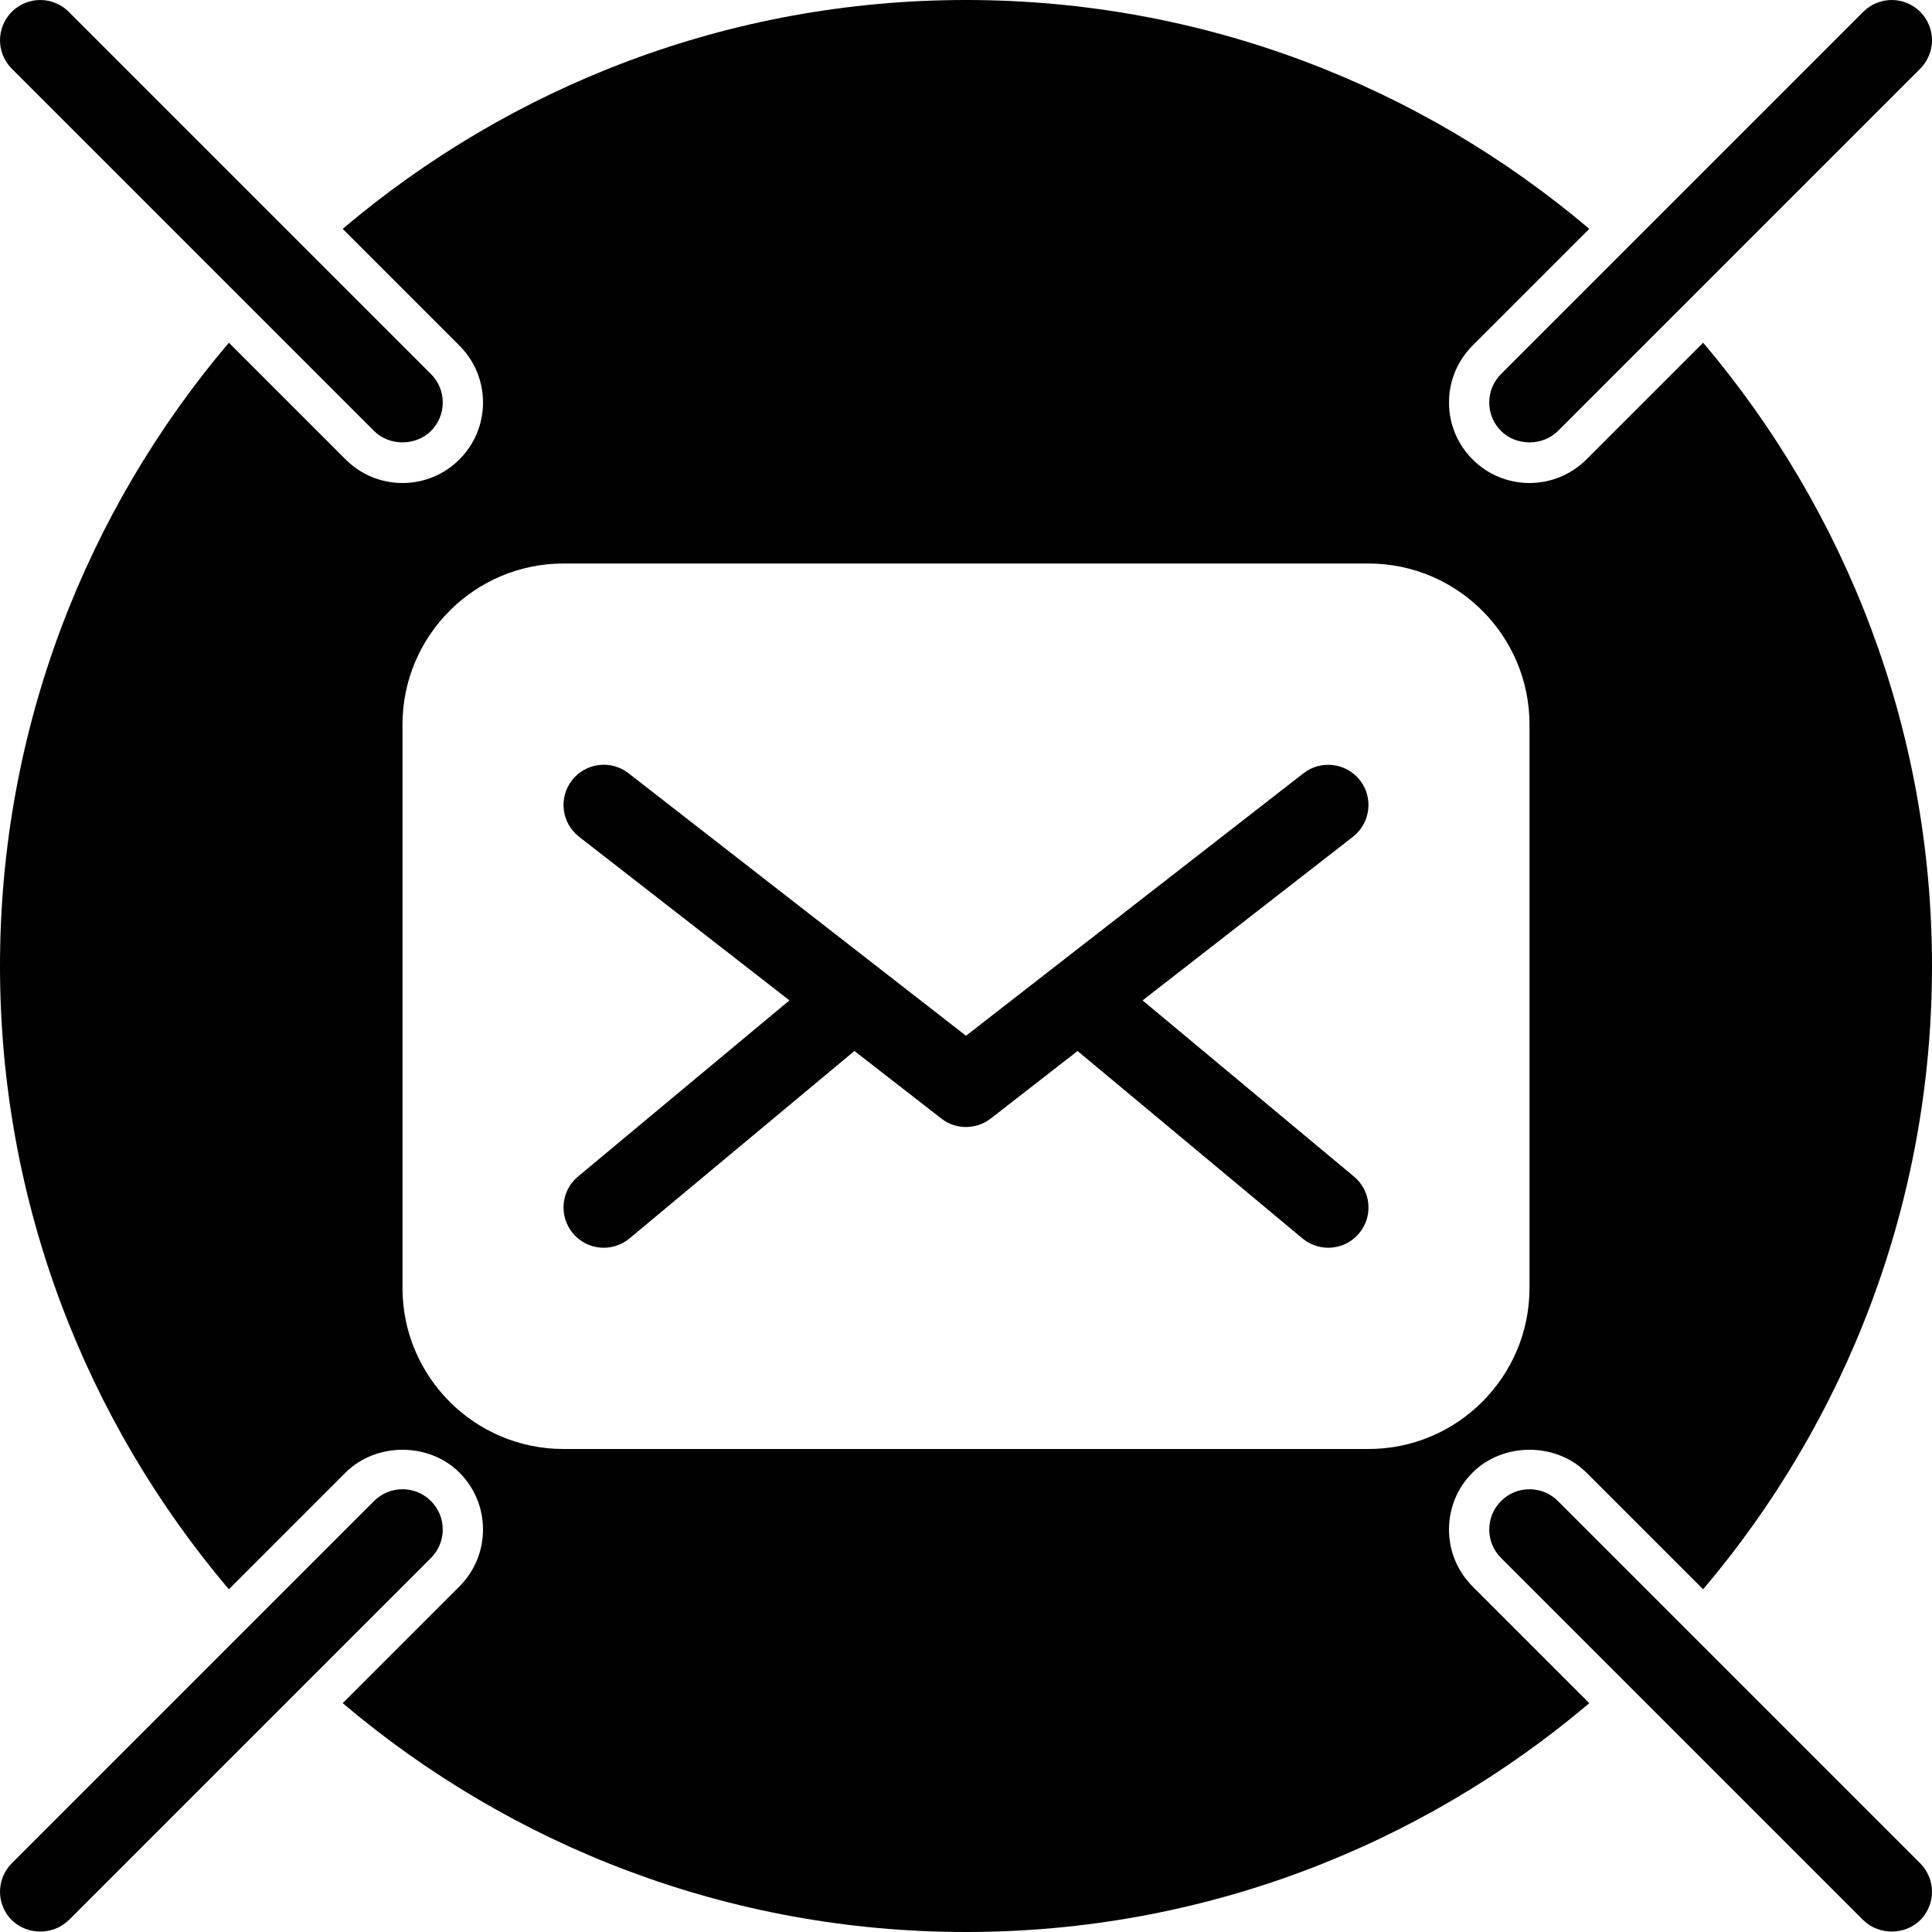 <?xml version="1.0" encoding="utf-8"?>
<!-- Generator: Adobe Illustrator 17.0.0, SVG Export Plug-In . SVG Version: 6.00 Build 0)  -->
<!DOCTYPE svg PUBLIC "-//W3C//DTD SVG 1.1//EN" "http://www.w3.org/Graphics/SVG/1.1/DTD/svg11.dtd">
<svg version="1.1" id="Layer_2" xmlns="http://www.w3.org/2000/svg" xmlns:xlink="http://www.w3.org/1999/xlink" x="0px" y="0px"
	 width="48px" height="48px" viewBox="0 0 48 48" enable-background="new 0 0 48 48" xml:space="preserve">
<g>
	<path fill="#010101" d="M47.707,46.293l-6.054-6.054h0l-2.946-2.946C38.518,37.104,38.267,37,38,37
		c-0.267,0-0.518,0.104-0.707,0.293C37.104,37.482,37,37.733,37,38c0,0.267,0.104,0.518,0.293,0.707l2.946,2.946l0,0l6.054,6.054
		c0.002,0.002,0.005,0.003,0.007,0.004c0.377,0.37,1.023,0.37,1.4,0c0.002-0.002,0.005-0.002,0.007-0.004
		c0.097-0.097,0.169-0.209,0.218-0.329C47.974,47.26,48,47.132,48,47c0-0.132-0.026-0.26-0.075-0.378
		C47.876,46.502,47.804,46.39,47.707,46.293z"/>
	<path fill="#010101" d="M39.414,11.414C39.036,11.792,38.534,12,38,12c-0.534,0-1.036-0.208-1.414-0.586
		C36.208,11.036,36,10.534,36,10c0-0.534,0.208-1.036,0.586-1.414l2.9-2.9C35.303,2.143,29.898,0,24,0
		C18.102,0,12.697,2.143,8.514,5.686l2.9,2.9C11.792,8.964,12,9.466,12,10c0,0.534-0.208,1.036-0.586,1.414
		C11.036,11.792,10.534,12,10,12c-0.534,0-1.036-0.208-1.414-0.586l-2.9-2.9C2.143,12.697,0,18.102,0,24
		c0,5.898,2.143,11.303,5.686,15.486l2.9-2.9c0.756-0.756,2.072-0.756,2.828,0C11.792,36.964,12,37.466,12,38
		c0,0.534-0.208,1.036-0.586,1.414l-2.9,2.9C12.697,45.857,18.102,48,24,48c5.898,0,11.303-2.143,15.486-5.685l-2.9-2.9
		C36.208,39.036,36,38.534,36,38c0-0.534,0.208-1.036,0.586-1.414c0.756-0.756,2.072-0.756,2.828,0l2.9,2.9
		C45.857,35.303,48,29.898,48,24c0-5.898-2.143-11.303-5.686-15.486L39.414,11.414z M38,32c0,2.206-1.794,4-4,4H14
		c-2.206,0-4-1.794-4-4V18c0-2.206,1.794-4,4-4h20c2.206,0,4,1.794,4,4V32z"/>
	<path fill="#010101" d="M37,10c0,0.267,0.104,0.518,0.293,0.707c0.378,0.378,1.036,0.378,1.414,0l2.946-2.946h0l6.054-6.054
		c0.097-0.097,0.169-0.209,0.218-0.329C47.974,1.26,48,1.132,48,1c0-0.132-0.026-0.26-0.075-0.378
		c-0.049-0.12-0.121-0.232-0.218-0.329c-0.097-0.097-0.209-0.169-0.329-0.218C47.26,0.026,47.132,0,47,0
		c-0.132,0-0.26,0.026-0.379,0.075c-0.119,0.049-0.231,0.121-0.328,0.218l-6.054,6.054l0,0l-2.946,2.946
		C37.104,9.482,37,9.733,37,10z"/>
	<path fill="#010101" d="M0.293,1.707l6.054,6.054h0l2.946,2.946c0.378,0.378,1.036,0.378,1.414,0C10.896,10.518,11,10.267,11,10
		c0-0.267-0.104-0.518-0.293-0.707L7.761,6.347l0,0L1.707,0.293C1.61,0.196,1.498,0.124,1.378,0.075C1.26,0.026,1.132,0,1,0
		C0.868,0,0.74,0.026,0.621,0.075C0.502,0.124,0.39,0.196,0.293,0.293C0.196,0.39,0.124,0.502,0.075,0.622C0.026,0.74,0,0.868,0,1
		c0,0.132,0.026,0.26,0.075,0.378C0.124,1.498,0.196,1.61,0.293,1.707z"/>
	<path fill="#010101" d="M28.387,24.855l5.226-4.065c0.436-0.339,0.515-0.968,0.176-1.403c-0.34-0.436-0.969-0.514-1.403-0.176
		L24,25.733l-8.386-6.523c-0.435-0.338-1.064-0.261-1.403,0.176c-0.339,0.436-0.26,1.064,0.176,1.403l5.226,4.065l-5.253,4.377
		c-0.424,0.353-0.481,0.984-0.128,1.408C14.43,30.877,14.714,31,15,31c0.226,0,0.453-0.076,0.64-0.232l5.588-4.657l2.158,1.678
		C23.566,27.93,23.783,28,24,28c0.217,0,0.434-0.07,0.614-0.21l2.158-1.678l5.588,4.657C32.547,30.924,32.774,31,32.999,31
		c0.287,0,0.571-0.123,0.769-0.36c0.354-0.424,0.296-1.055-0.128-1.408L28.387,24.855z"/>
	<path fill="#010101" d="M11,38c0-0.267-0.104-0.518-0.293-0.707C10.518,37.104,10.267,37,10,37c-0.267,0-0.518,0.104-0.707,0.293
		l-2.946,2.946h0l-6.054,6.054c-0.097,0.097-0.169,0.209-0.218,0.329C0.026,46.74,0,46.868,0,47c0,0.132,0.026,0.26,0.075,0.378
		c0.049,0.12,0.121,0.232,0.218,0.329c0.002,0.002,0.005,0.003,0.007,0.004c0.377,0.37,1.023,0.37,1.4,0
		c0.002-0.002,0.005-0.002,0.007-0.004l6.054-6.054l0,0l2.946-2.946C10.896,38.518,11,38.267,11,38z"/>
</g>
</svg>

